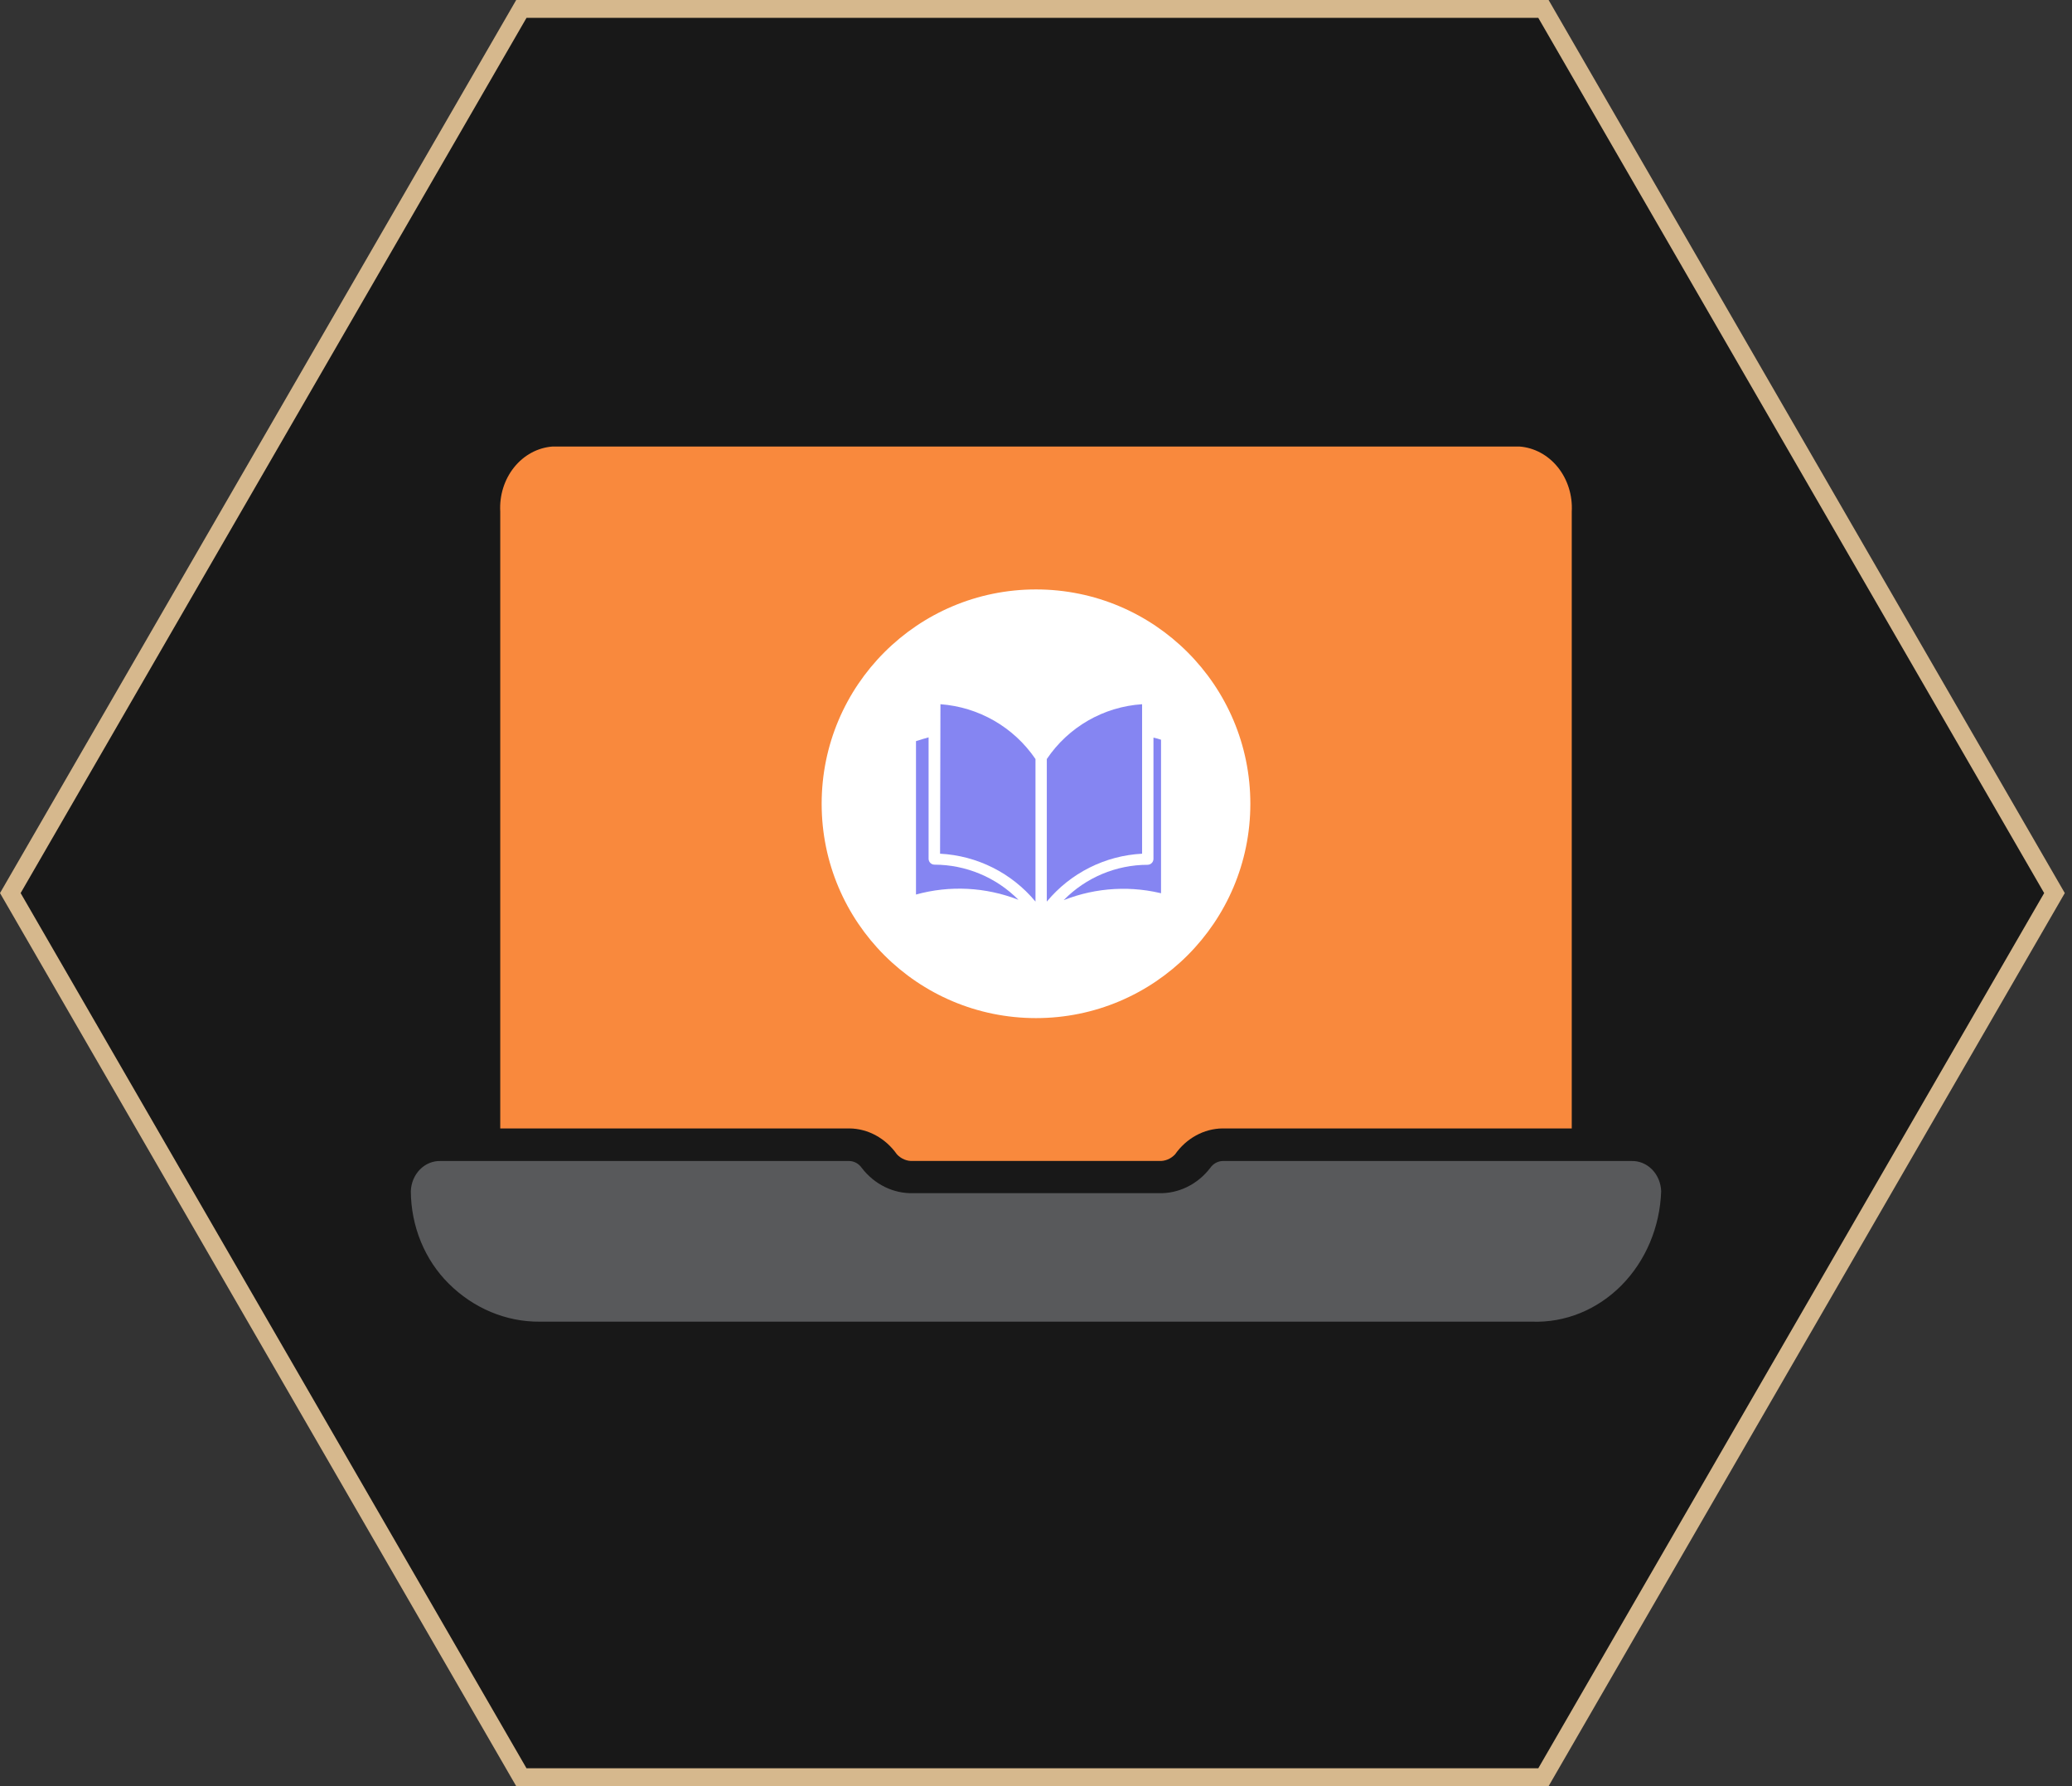 <svg width="116" height="100" viewBox="0 0 116 100" fill="none" xmlns="http://www.w3.org/2000/svg">
<rect x="0" y="0" width="116" height="100" fill="#333333" stroke="none"/>
<path d="M29.188 0.5L86.409 0.5L115.019 50L86.409 99.5H29.188L0.578 50L29.188 0.5Z" fill="#181818" stroke="#D6B88D"/>
<path d="M87.994 28.641V63.177H68.436C67.923 63.184 67.418 63.318 66.959 63.57C66.5 63.821 66.099 64.183 65.786 64.628C65.666 64.756 65.523 64.855 65.366 64.918C65.209 64.982 65.041 65.009 64.874 64.997H51.126C50.959 65.009 50.791 64.982 50.634 64.918C50.477 64.855 50.334 64.756 50.214 64.628C49.901 64.183 49.5 63.821 49.041 63.57C48.582 63.318 48.077 63.184 47.564 63.177H28.006V28.641C27.956 27.735 28.236 26.843 28.784 26.161C29.331 25.48 30.103 25.062 30.93 25H85.07C85.897 25.062 86.669 25.48 87.216 26.161C87.764 26.843 88.044 27.735 87.994 28.641Z" fill="#F9893D"/>
<path d="M93 66.694C92.931 68.699 92.132 70.593 90.778 71.962C89.424 73.33 87.625 74.061 85.775 73.996H30.225C28.332 74.012 26.504 73.246 25.113 71.856C24.452 71.199 23.924 70.401 23.56 69.513C23.197 68.625 23.006 67.665 23 66.694C23.015 66.231 23.198 65.793 23.509 65.476C23.821 65.159 24.235 64.988 24.663 65.001H47.562C47.697 65.007 47.828 65.045 47.947 65.113C48.066 65.181 48.17 65.277 48.25 65.394C48.6 65.848 49.041 66.21 49.539 66.454C50.037 66.698 50.579 66.817 51.125 66.802H64.875C65.421 66.817 65.963 66.698 66.461 66.454C66.959 66.21 67.4 65.848 67.75 65.394C67.83 65.277 67.934 65.181 68.053 65.113C68.172 65.045 68.303 65.007 68.438 65.001H91.338C91.765 64.988 92.179 65.159 92.491 65.476C92.802 65.793 92.985 66.231 93 66.694Z" fill="#58595B"/>
<circle cx="58" cy="45" r="12" fill="white"/>
<g clip-path="url(#clip0_202_6641)">
<path d="M51.987 48.085V41.282C51.747 41.346 51.507 41.423 51.281 41.494V50.082C53.175 49.558 55.188 49.662 57.018 50.378C55.775 49.12 54.08 48.412 52.312 48.409C52.134 48.406 51.991 48.262 51.987 48.085Z" fill="#8585F2"/>
<path d="M52.65 39.427L52.629 47.796C54.706 47.903 56.643 48.876 57.971 50.477V42.496C56.759 40.714 54.799 39.584 52.65 39.427Z" fill="#8585F2"/>
<path d="M64.576 41.297V48.092C64.572 48.27 64.429 48.413 64.251 48.417C62.486 48.418 60.796 49.128 59.559 50.386V50.393C61.383 49.674 63.39 49.565 65.281 50.082V41.508C65.056 41.431 64.823 41.353 64.576 41.297Z" fill="#8585F2"/>
<path d="M63.94 39.427C61.782 39.568 59.812 40.702 58.605 42.496V50.477C59.931 48.877 61.865 47.905 63.94 47.796V39.427Z" fill="#8585F2"/>
</g>
<defs>
<clipPath id="clip0_202_6641">
<rect width="14" height="12" fill="white" transform="translate(51 39)"/>
</clipPath>
</defs>
</svg>
